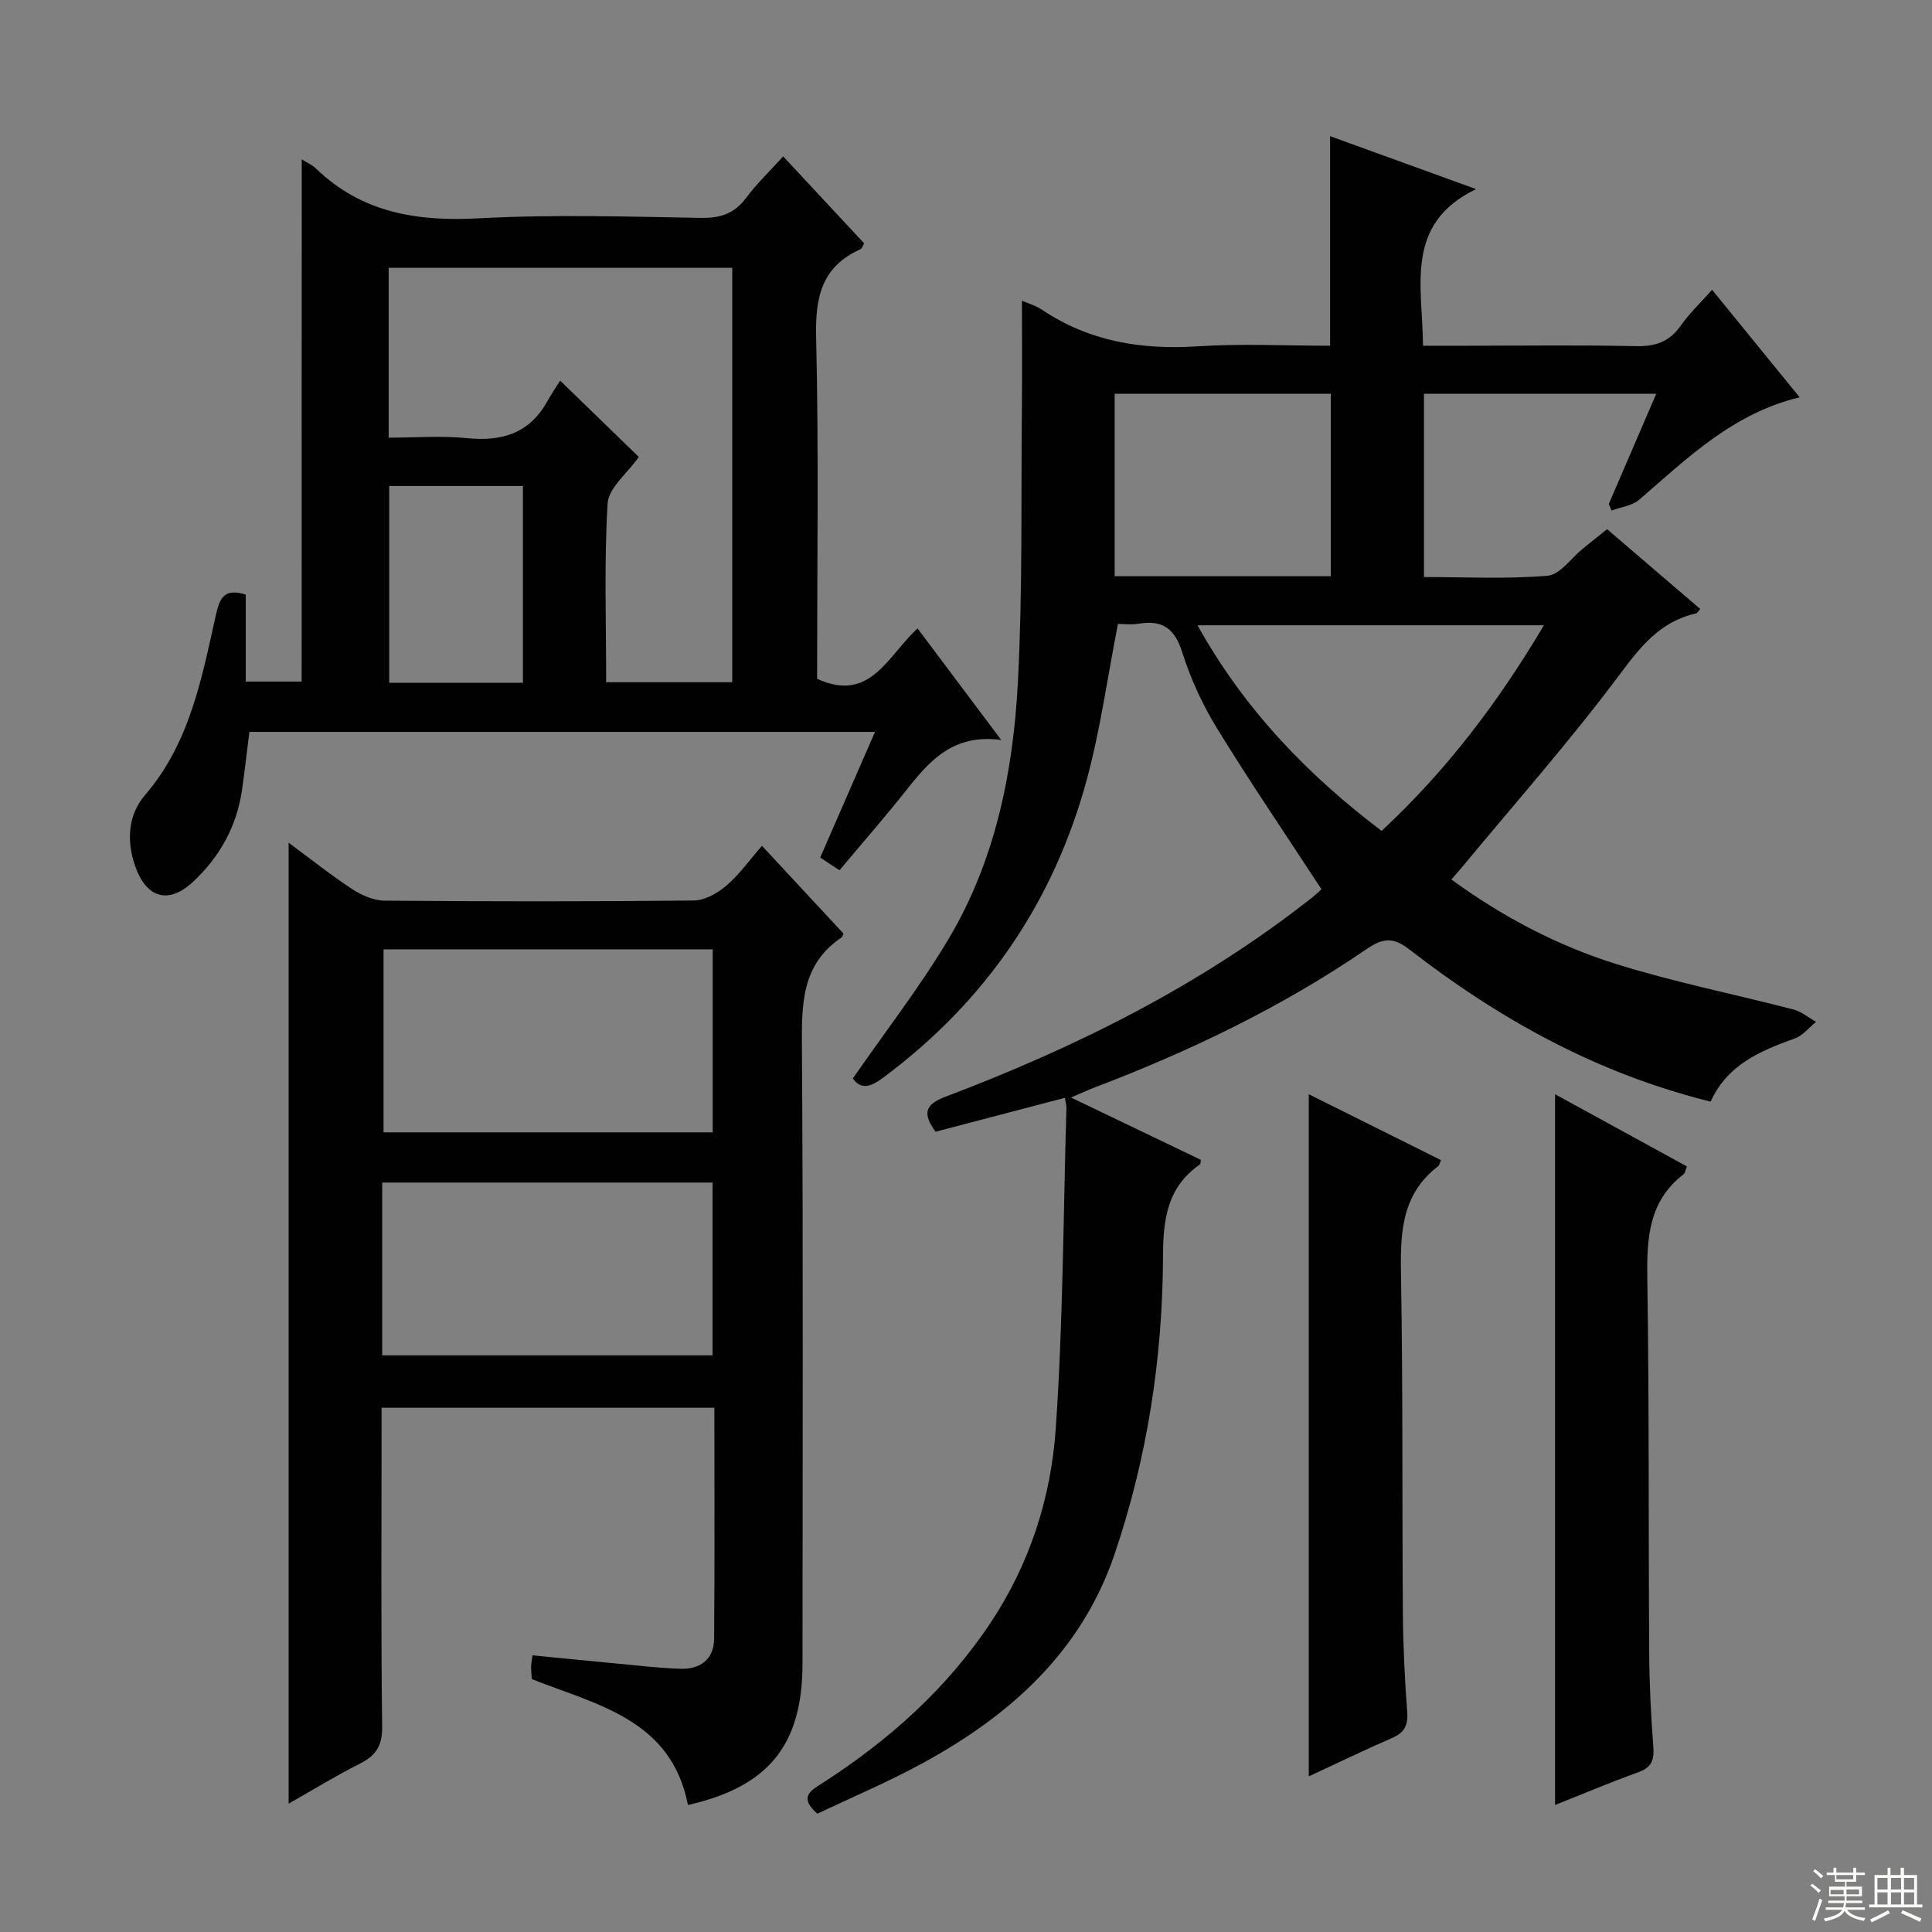 <svg enable-background="new 0 0 400 400" viewBox="0 0 400 400" xmlns="http://www.w3.org/2000/svg"><rect x="0" y="0" width="400" height="400" fill="#808080" stroke="none"/><g fill="#010102"><path d="m354.17 228.08c-23.61-5.85-43.81-17.11-62.35-31.49-3.34-2.59-5.43-2.45-8.92-.07-17.49 11.98-36.5 21.1-56.29 28.64-1.36.52-2.69 1.14-4.87 2.07 9.44 4.53 18.17 8.72 26.88 12.9-.07.4-.02.83-.19.95-6.7 4.67-7.61 11.18-7.64 18.95-.07 21.02-3.24 41.72-10.01 61.7-6.87 20.27-21.69 33.49-39.88 43.38-7.12 3.87-14.61 7.04-21.67 10.4-4.03-3.48-1.2-4.9 1-6.31 13.72-8.84 25.71-19.47 34.81-33.15 8.13-12.21 12.56-25.92 13.54-40.24 1.52-22.05 1.56-44.2 2.21-66.31.02-.64-.17-1.29-.31-2.21-9.04 2.37-17.95 4.7-26.78 7.02-2.84-3.86-2.06-5.69 2.04-7.24 27.18-10.29 52.99-23.15 75.94-41.26.88-.7 1.69-1.5 1.91-1.71-7.37-11.28-14.75-22.12-21.61-33.29-3.02-4.91-5.49-10.32-7.23-15.81-1.56-4.93-4.11-6.68-8.99-5.87-1.59.26-3.25.04-4.3.04-2.18 11.11-3.63 21.8-6.42 32.12-6.86 25.41-20.98 46.08-42.21 61.84-2.6 1.93-4.55 2.53-6.26.16 6.72-9.71 13.86-18.9 19.78-28.82 9.74-16.33 13.43-34.68 14.4-53.36.99-18.93.63-37.93.82-56.9.07-7.26.01-14.52.01-21.95 1.2.53 2.82.98 4.14 1.86 9.82 6.59 20.62 8.34 32.27 7.58 9.09-.59 18.25-.12 27.39-.12 0-14.65 0-28.73 0-43.39 9.85 3.57 19.83 7.19 30.22 10.96-14.91 7.21-11.07 20-10.98 32.43h9.07c11.67 0 23.33-.17 34.99.09 4.05.09 6.96-.9 9.32-4.27 1.8-2.57 4.14-4.77 6.47-7.4 6.01 7.38 11.94 14.66 18.13 22.26-13.76 3.28-23.24 12.58-33.22 21.2-1.46 1.26-3.79 1.52-5.72 2.24-.19-.45-.39-.89-.58-1.34 3.21-7.45 6.41-14.9 9.83-22.84-16.22 0-31.93 0-48.09 0v37.95c8.45 0 17.07.45 25.58-.27 2.6-.22 4.92-3.68 7.36-5.65 1.55-1.25 3.11-2.49 4.97-3.99 6.45 5.53 12.85 11.01 19.29 16.53-.48.52-.65.87-.88.92-7.47 1.66-11.54 6.93-15.97 12.86-10.22 13.68-21.58 26.51-32.49 39.69-.62.74-1.26 1.46-2.19 2.53 10.66 7.77 22 13.71 34.19 17.52 12.01 3.75 24.42 6.22 36.62 9.39 1.68.44 3.14 1.69 4.7 2.57-1.46 1.17-2.75 2.84-4.42 3.43-7.13 2.58-13.97 5.42-17.41 13.08zm-78.65-108.78c0-13.04 0-25.43 0-37.77-15.15 0-29.87 0-44.74 0v37.77zm44.13 10.16c-24.24 0-47.59 0-71.72 0 9.73 17.46 22.78 30.96 38.12 42.57 13.52-12.59 24.14-26.64 33.6-42.57z"/><path d="m142.43 373.71c-3.42-17.69-18.73-20.71-32.31-26.06-.06-.81-.16-1.63-.16-2.45 0-.63.14-1.26.28-2.48 5.56.54 10.95 1.09 16.35 1.59 4.79.44 9.58 1.05 14.37 1.19 4.02.12 6.86-1.98 6.89-6.23.13-15.8.05-31.61.05-47.81-22.99 0-45.55 0-68.9 0v5.08c0 20.33-.14 40.66.12 60.98.05 3.99-1.33 5.98-4.67 7.66-5 2.52-9.79 5.47-14.69 8.25 0-66.46 0-132.51 0-198.96 4.38 3.24 8.64 6.64 13.17 9.62 1.95 1.28 4.47 2.37 6.73 2.38 21.33.18 42.65.2 63.98-.03 2.28-.02 4.9-1.51 6.73-3.06 2.63-2.23 4.67-5.15 7.39-8.26 5.79 6.23 11.38 12.25 16.87 18.16-.22.49-.25.71-.37.79-8.37 5.59-8.29 13.92-8.23 22.82.28 42.49.14 84.97.12 127.46.01 16.93-7.01 25.56-23.72 29.36zm5.13-177.16c-23.17 0-45.72 0-68.15 0v37.89h68.15c0-12.81 0-25.22 0-37.89zm-68.43 84.06h68.4c0-12.13 0-23.86 0-35.77-22.96 0-45.62 0-68.4 0z"/><path d="m62.47 33c1.22.76 2.19 1.16 2.88 1.83 9.53 9.25 21.01 11.07 33.86 10.37 15.28-.83 30.64-.35 45.96-.09 4.05.07 6.91-.92 9.34-4.18 2.16-2.9 4.81-5.43 7.64-8.55 5.7 6.12 11.21 12.04 16.77 18.01-.29.46-.44 1.06-.79 1.22-7.98 3.58-9.36 9.86-9.16 18.12.56 23.63.2 47.29.2 70.81 11.03 5.04 14.52-4.69 20.8-10.43 5.59 7.44 11.08 14.76 17.32 23.09-9.85-1.32-14.76 4.22-19.52 10.24-4.43 5.6-9.14 10.98-13.96 16.74-1.37-.9-2.55-1.67-4-2.63 3.76-8.61 7.45-17.07 11.35-26.02-43.41 0-86.26 0-129.53 0-.5 3.94-.94 8.01-1.53 12.05-1.09 7.53-4.63 13.85-10.11 18.97-5.16 4.81-9.73 3.36-12.03-3.31-1.83-5.31-1.4-10.6 2.09-14.66 9.35-10.89 11.74-24.33 14.72-37.57.78-3.45 1.89-5.22 6.11-3.91v18.01h11.57c.02-35.91.02-71.76.02-108.11zm69.79 61.61c-2.41 3.42-6.26 6.41-6.46 9.63-.74 12.21-.3 24.5-.3 37.01h26.1c0-28.88 0-57.41 0-85.8-23.94 0-47.48 0-71.13 0v35.16c5.57 0 10.9-.43 16.13.1 7.28.75 13.02-.96 16.73-7.65.87-1.57 1.9-3.06 2.65-4.25 6.16 5.96 11.16 10.82 16.28 15.8zm-23.99 46.75c0-13.9 0-27.27 0-40.74-9.49 0-18.65 0-27.69 0v40.74z"/><path d="m321.96 373.7c0-49.22 0-98.04 0-147.15 8.84 4.84 18.04 9.88 27.29 14.94-.3.76-.35 1.37-.68 1.62-7.34 5.65-7.64 13.44-7.51 21.86.4 25.79.22 51.59.39 77.39.04 6.47.37 12.96.86 19.41.21 2.75-.47 4.21-3.18 5.18-5.93 2.13-11.73 4.6-17.17 6.75z"/><path d="m270.97 367.78c0-47.27 0-94.09 0-141.23 8.87 4.42 18.12 9.03 27.37 13.64-.29.66-.34 1.07-.57 1.25-7.9 6.02-7.86 14.42-7.7 23.28.4 23.12.21 46.26.38 69.39.05 6.81.4 13.62.9 20.41.2 2.77-.64 4.24-3.18 5.33-5.93 2.58-11.74 5.4-17.2 7.93z"/></g><path d="m374.8 390.4.4-.4c.7.5 1.3 1 1.8 1.4l-.5.5c-.5-.6-1.1-1.1-1.7-1.5zm1 7.3-.6-.3c.5-1.4 1.1-2.8 1.5-4.3.2.1.4.2.6.3-.5 1.3-1 2.8-1.5 4.3zm-.4-10.3.4-.4c.4.3 1 .8 1.7 1.4l-.5.5c-.4-.5-1-1-1.6-1.5zm2.5.3h1.7v-1h.6v1h3.5v-1h.6v1h1.8v.5h-1.8v1.4h-2v1h3.2v2h-3.2v.9h3.3v.5h-3.4c0 .3-.1.6-.1.9h4v.5h-3.7c.7.9 1.9 1.5 3.8 1.7-.1.2-.2.4-.3.6-2.1-.4-3.5-1.1-4-2.1-.4 1-1.8 1.7-4 2.2-.1-.2-.2-.4-.3-.6 2.1-.4 3.4-1 3.8-1.8h-3.4v-.5h3.6c.1-.3.1-.6.2-.9h-3.3v-.5h3.4c0-.3 0-.6 0-.9h-3.2v-2h3.3v-1h-2.1v-1.4h-1.7v-.5zm1.1 3.5v1h2.7c0-.3 0-.4 0-.4 0-.1 0-.2 0-.2 0-.1 0-.2 0-.3h-2.7zm1.2-3v.9h3.5v-.9zm4.7 3h-2.6v.6.4h2.6z" fill="#fbfcfa"/><path d="m393.6 386.7h.6v1.5h2.7v6.1h1.1v.6h-11v-.6h1.1v-6.1h2.7v-1.5h.6v1.5h2.1v-1.5zm-2.7 8.8.4.6c-1.2.6-2.5 1.3-3.8 1.9-.1-.2-.2-.4-.3-.6 1.2-.6 2.5-1.2 3.7-1.9zm-2.2-6.7v2.4h2.1v-2.4zm0 3v2.5h2.1v-2.5zm2.8-3v2.4h2.1v-2.4zm0 3v2.5h2.1v-2.5zm6 6.1c-1.4-.7-2.7-1.3-3.9-1.8l.3-.6c1.5.6 2.7 1.2 3.9 1.7zm-1.2-9.1h-2.1v2.4h2.1zm-2.1 3v2.5h2.1v-2.5z" fill="#fbfcfa"/></svg>